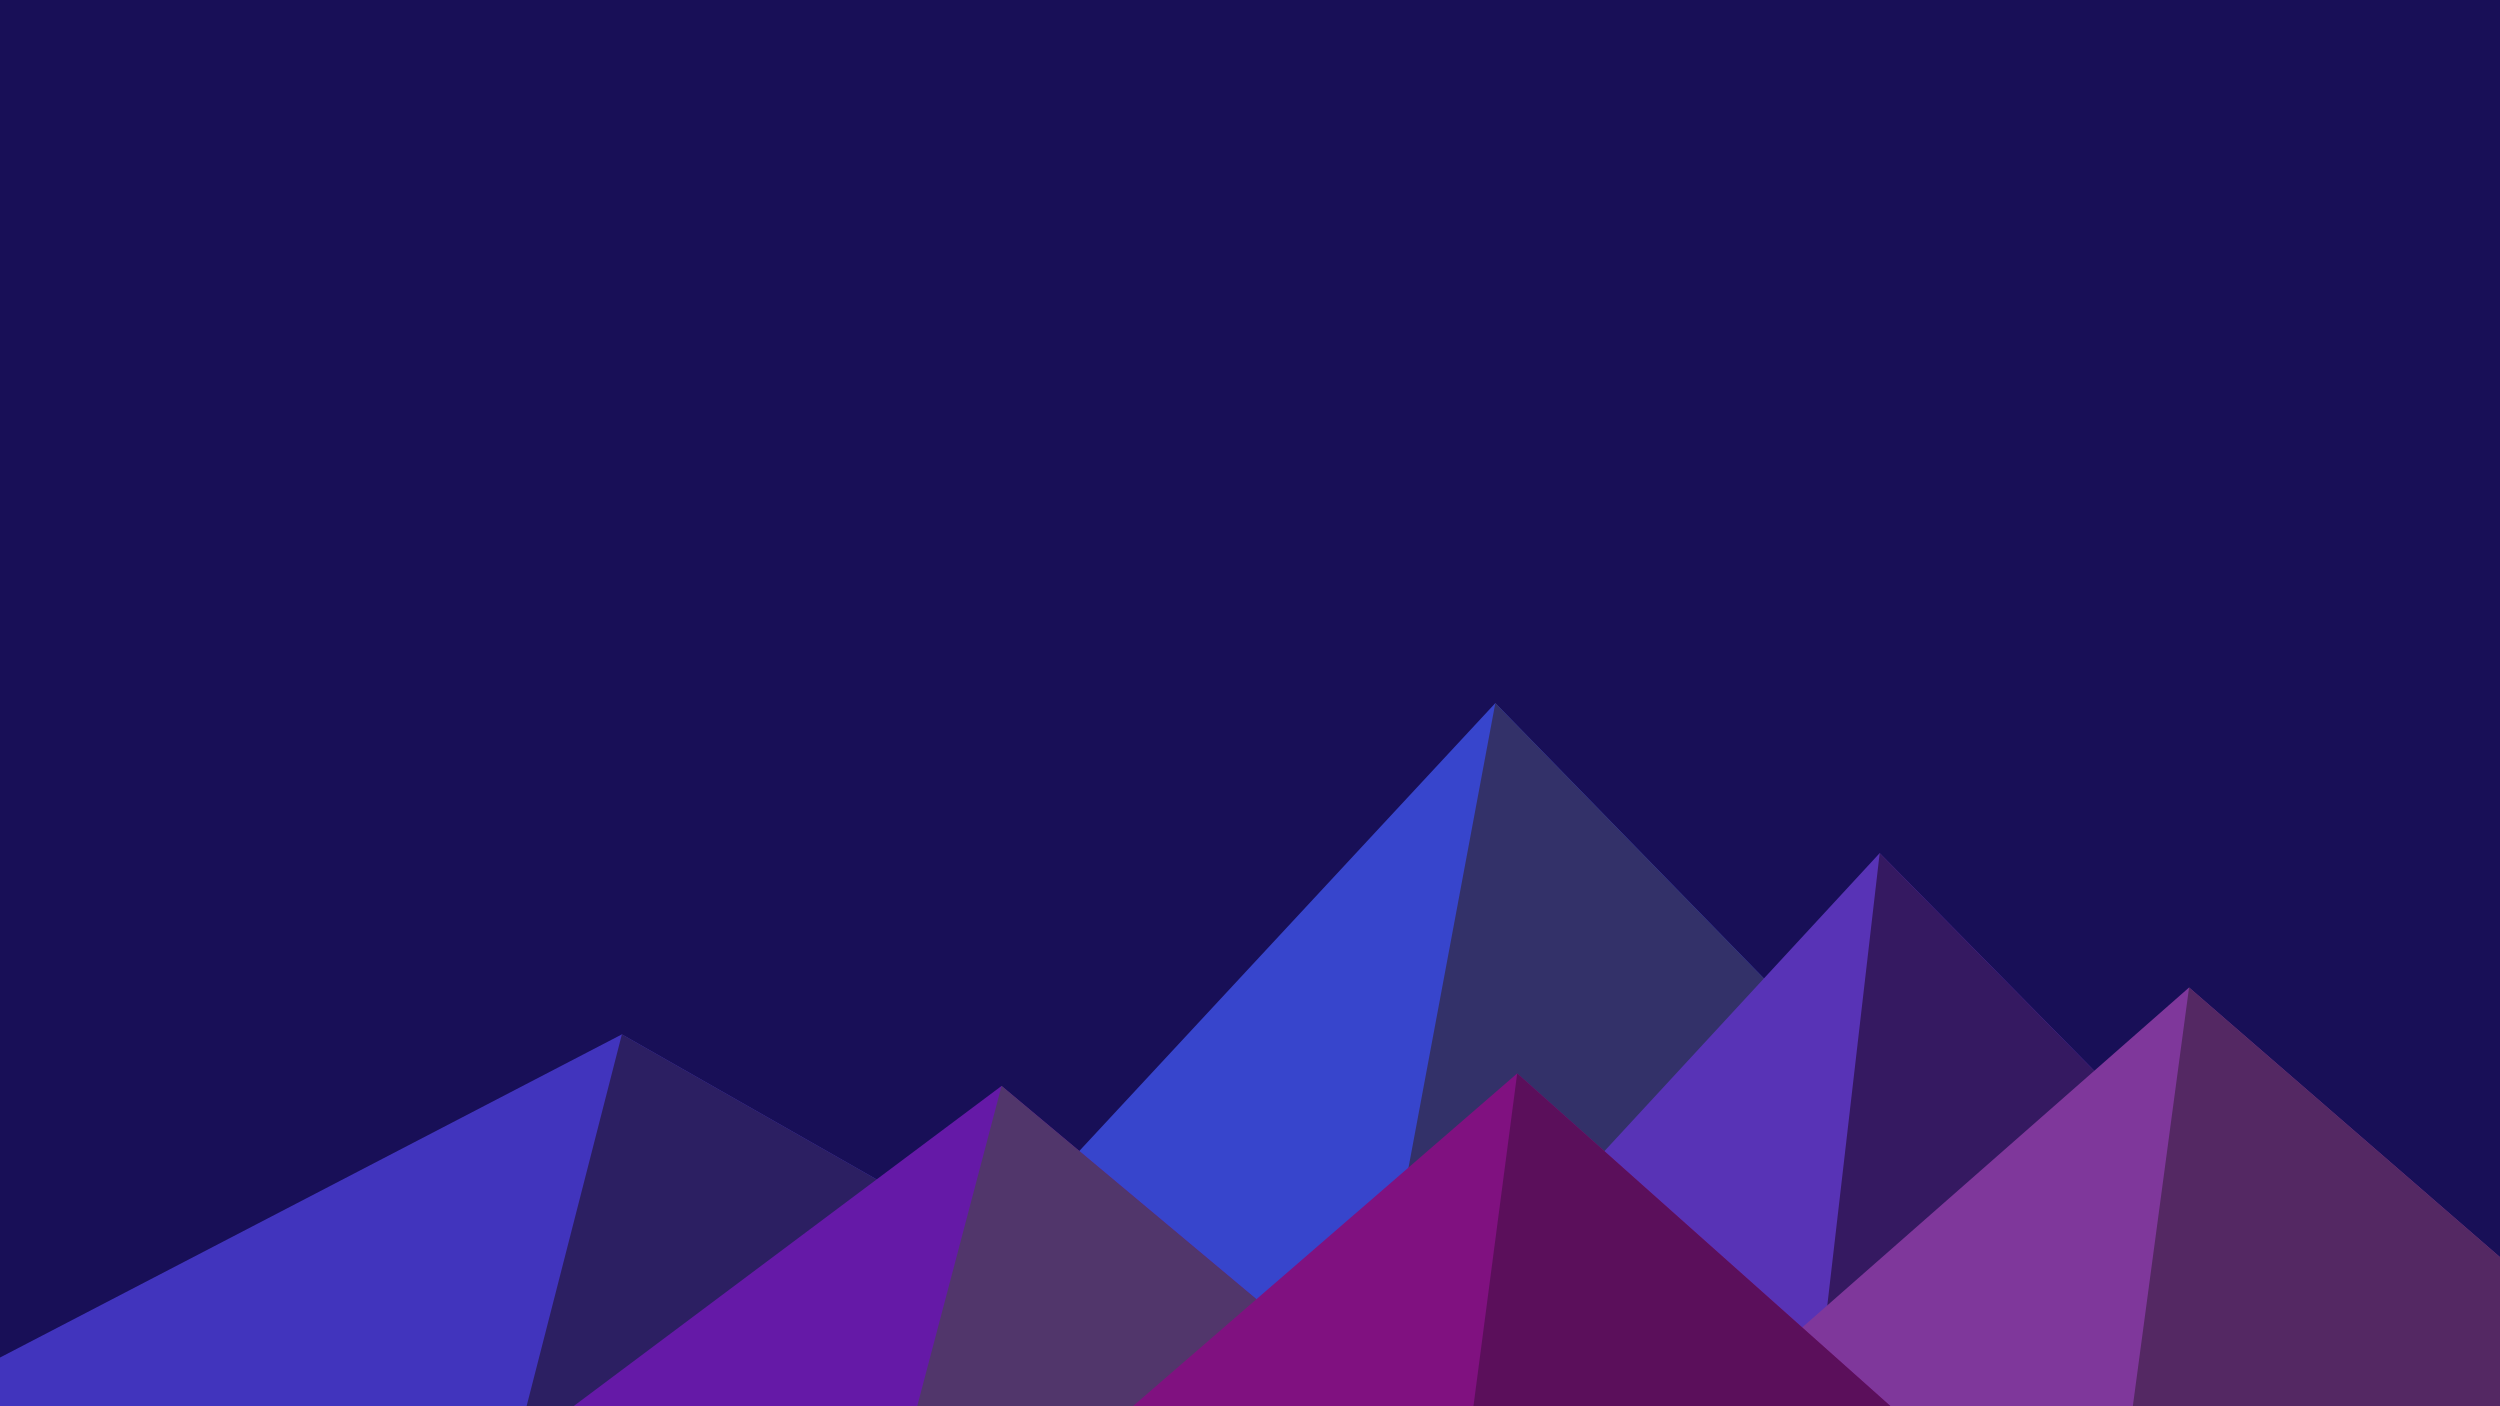 ﻿<svg xmlns='http://www.w3.org/2000/svg' viewBox='0 0 1600 900'><rect fill='#180F57' width='1600' height='900'/><polygon fill='#3745cc'  points='957 450 539 900 1396 900'/><polygon fill='#333169'  points='957 450 872.9 900 1396 900'/><polygon fill='#4134bd'  points='-60 900 398 662 816 900'/><polygon fill='#2c1f62'  points='337 900 398 662 816 900'/><polygon fill='#5833b6'  points='1203 546 1552 900 876 900'/><polygon fill='#351961'  points='1203 546 1552 900 1162 900'/><polygon fill='#6519a7'  points='641 695 886 900 367 900'/><polygon fill='#51366b'  points='587 900 641 695 886 900'/><polygon fill='#7f379b'  points='1710 900 1401 632 1096 900'/><polygon fill='#542863'  points='1710 900 1401 632 1365 900'/><polygon fill='#801180'  points='1210 900 971 687 725 900'/><polygon fill='#5b0f5b'  points='943 900 1210 900 971 687'/></svg>